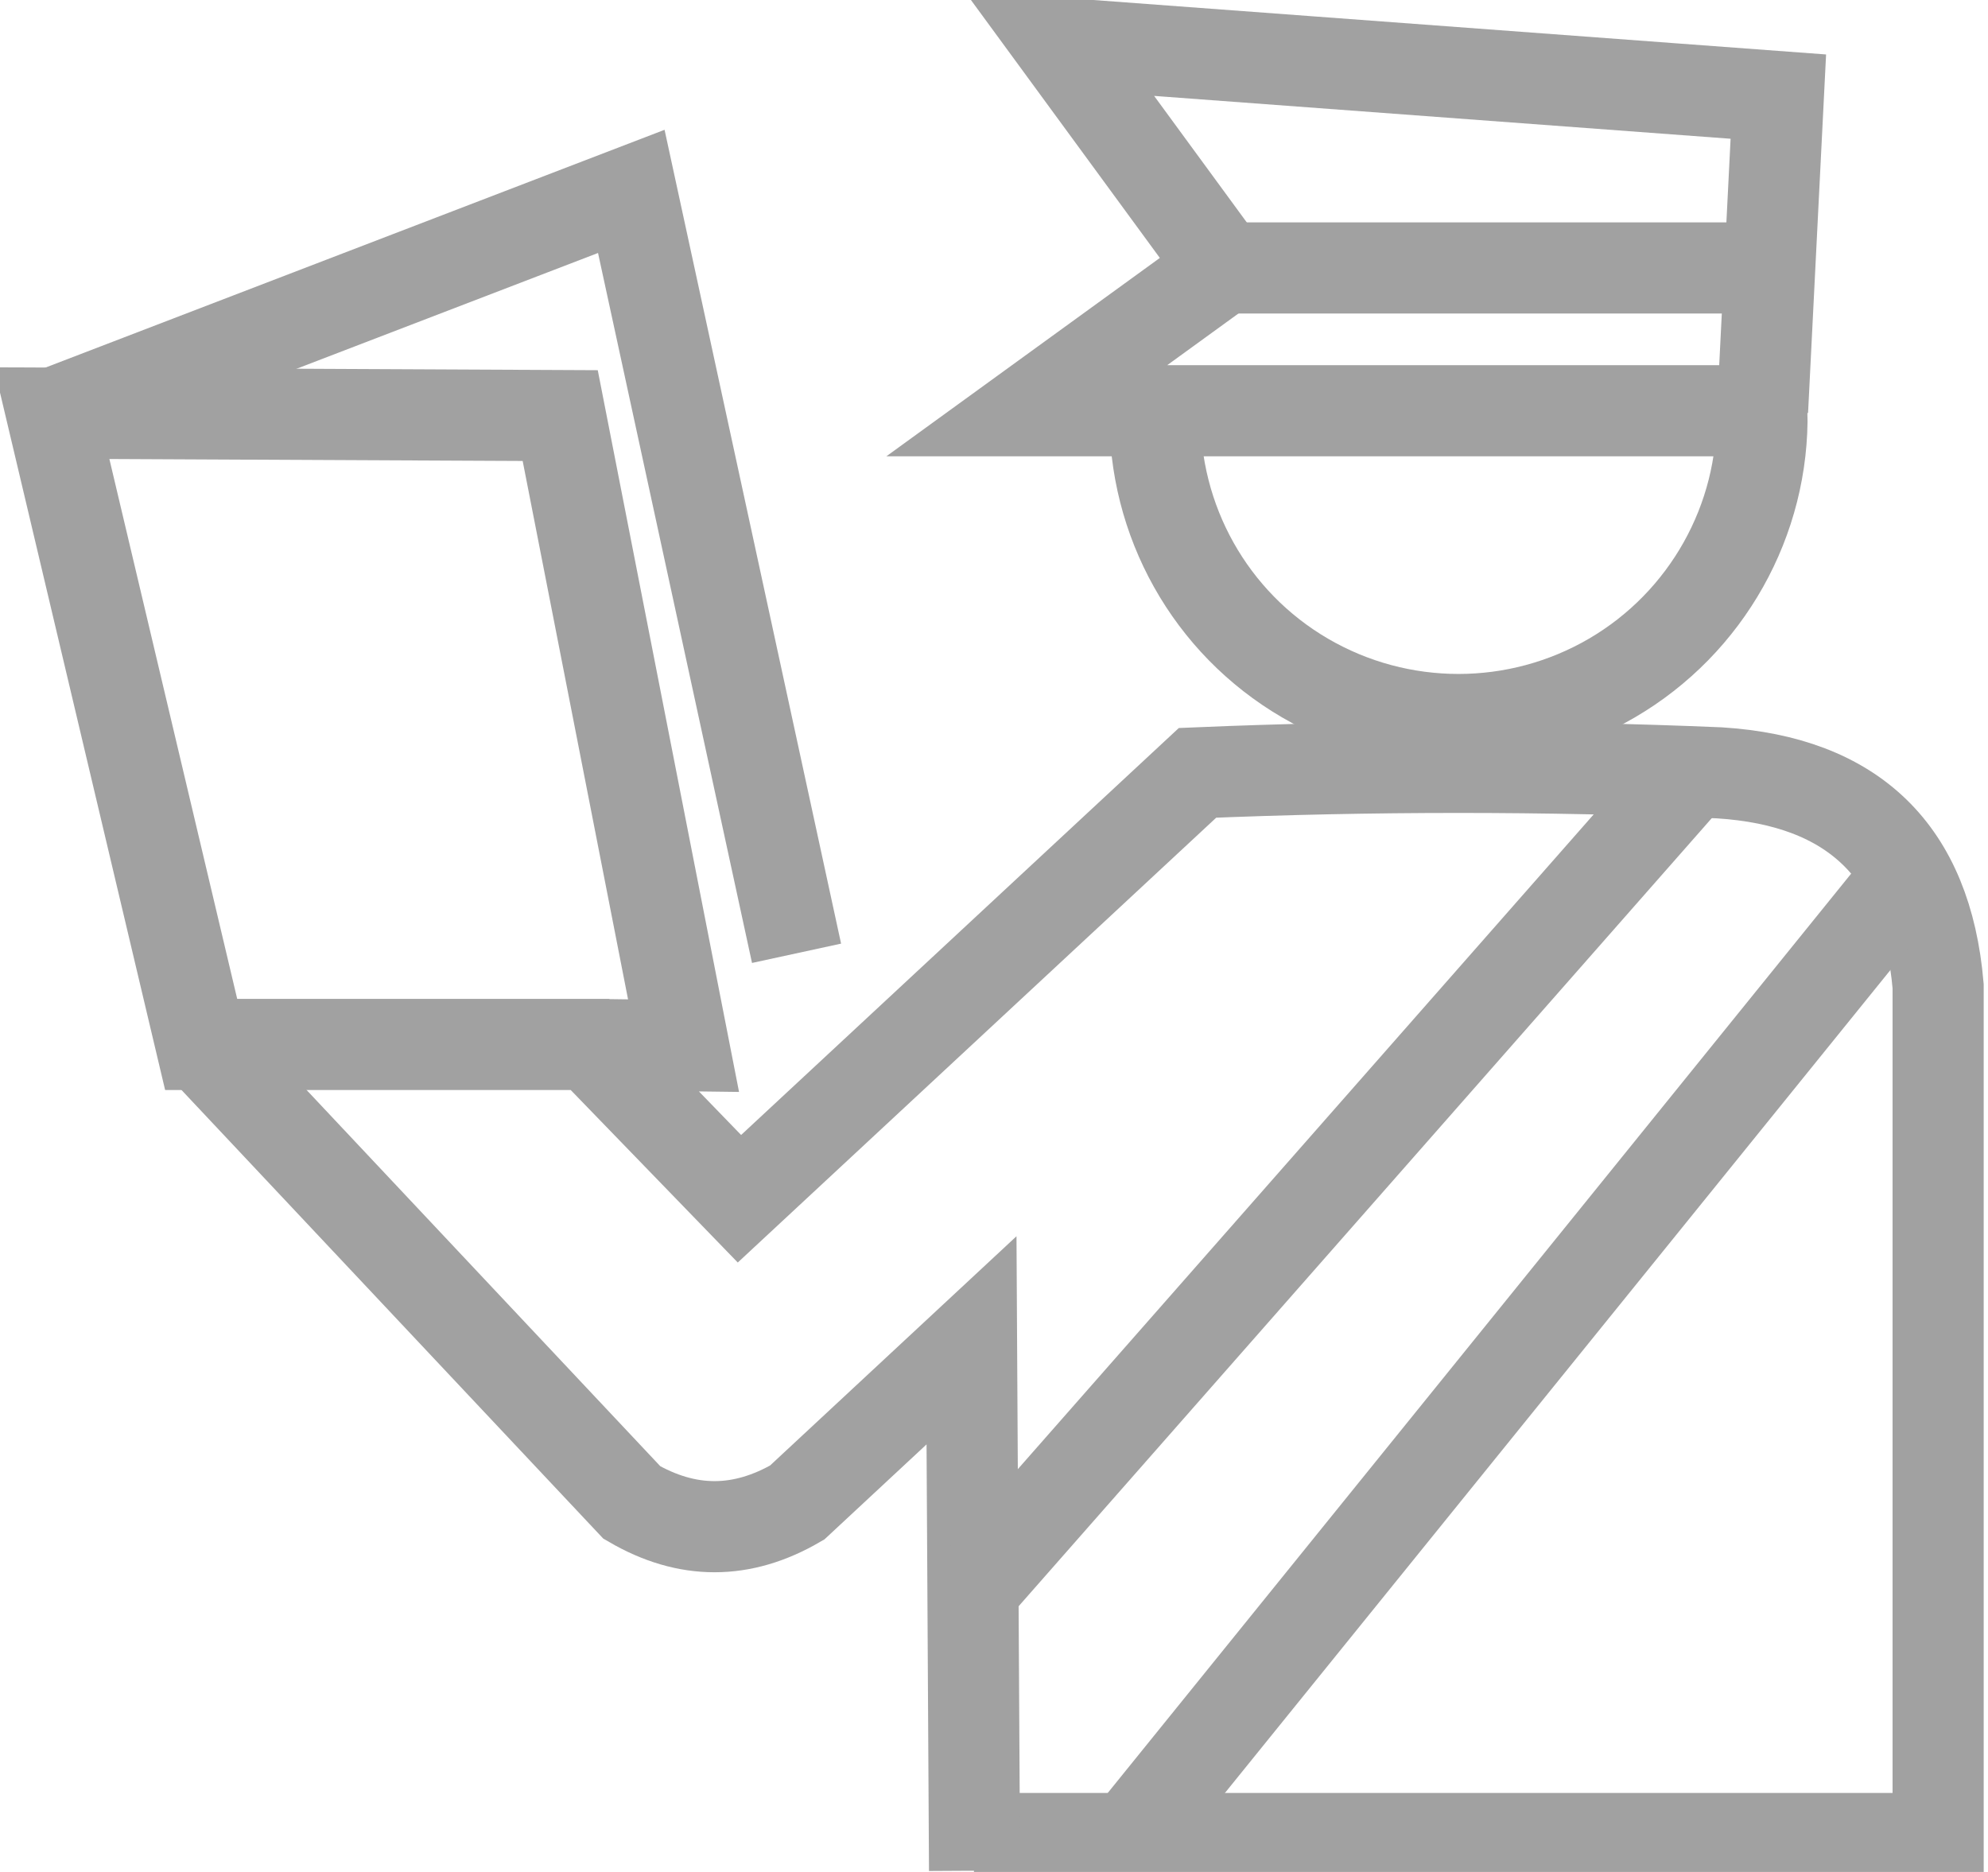 <?xml version="1.0" encoding="UTF-8"?>
<!DOCTYPE svg PUBLIC "-//W3C//DTD SVG 1.1//EN" "http://www.w3.org/Graphics/SVG/1.1/DTD/svg11.dtd">
<!-- Creator: CorelDRAW X6 -->
<svg xmlns="http://www.w3.org/2000/svg" xml:space="preserve" width="32.724mm" height="30.812mm" version="1.1" style="shape-rendering:geometricPrecision; text-rendering:geometricPrecision; image-rendering:optimizeQuality; fill-rule:evenodd; clip-rule:evenodd"
viewBox="0 0 3272 3081"
 xmlns:xlink="http://www.w3.org/1999/xlink">
 <defs>
  <style type="text/css">
   <![CDATA[
    .str0 {stroke:#A1A1A1;stroke-width:150}
    .fil0 {fill:none}
   ]]>
  </style>
 </defs>
 <g id="Слой_x0020_1">
  <g id="_1105340320">
   <path class="fil0 str0" d="M1901 676c-3,181 91,349 247,440 156,91 349,91 505,0 156,-91 251,-260 247,-440l-1210 0 324 -235 -271 -370 1184 88 -26 517"/>
   <line class="fil0 str0" x1="2015" y1="441" x2="2914" y2= "441" />
   <path class="fil0 str0" d="M1603 3026l1587 0 0 -1403c-19,-221 -139,-337 -360,-351 -286,-12 -573,-12 -859,0l-754 701 -246 -254 -640 0 -246 -1039 837 4 203 1037 -155 -2"/>
   <polyline class="fil0 str0" points="86,681 1039,315 1311,1569 "/>
   <path class="fil0 str0" d="M332 1720l708 753c91,53 181,53 272,0l287 -267 5 873"/>
   <line class="fil0 str0" x1="2784" y1="1271" x2="1601" y2= "2616" />
   <line class="fil0 str0" x1="3140" y1="1442" x2="1859" y2= "3026" />
  </g>
 </g>
</svg>

